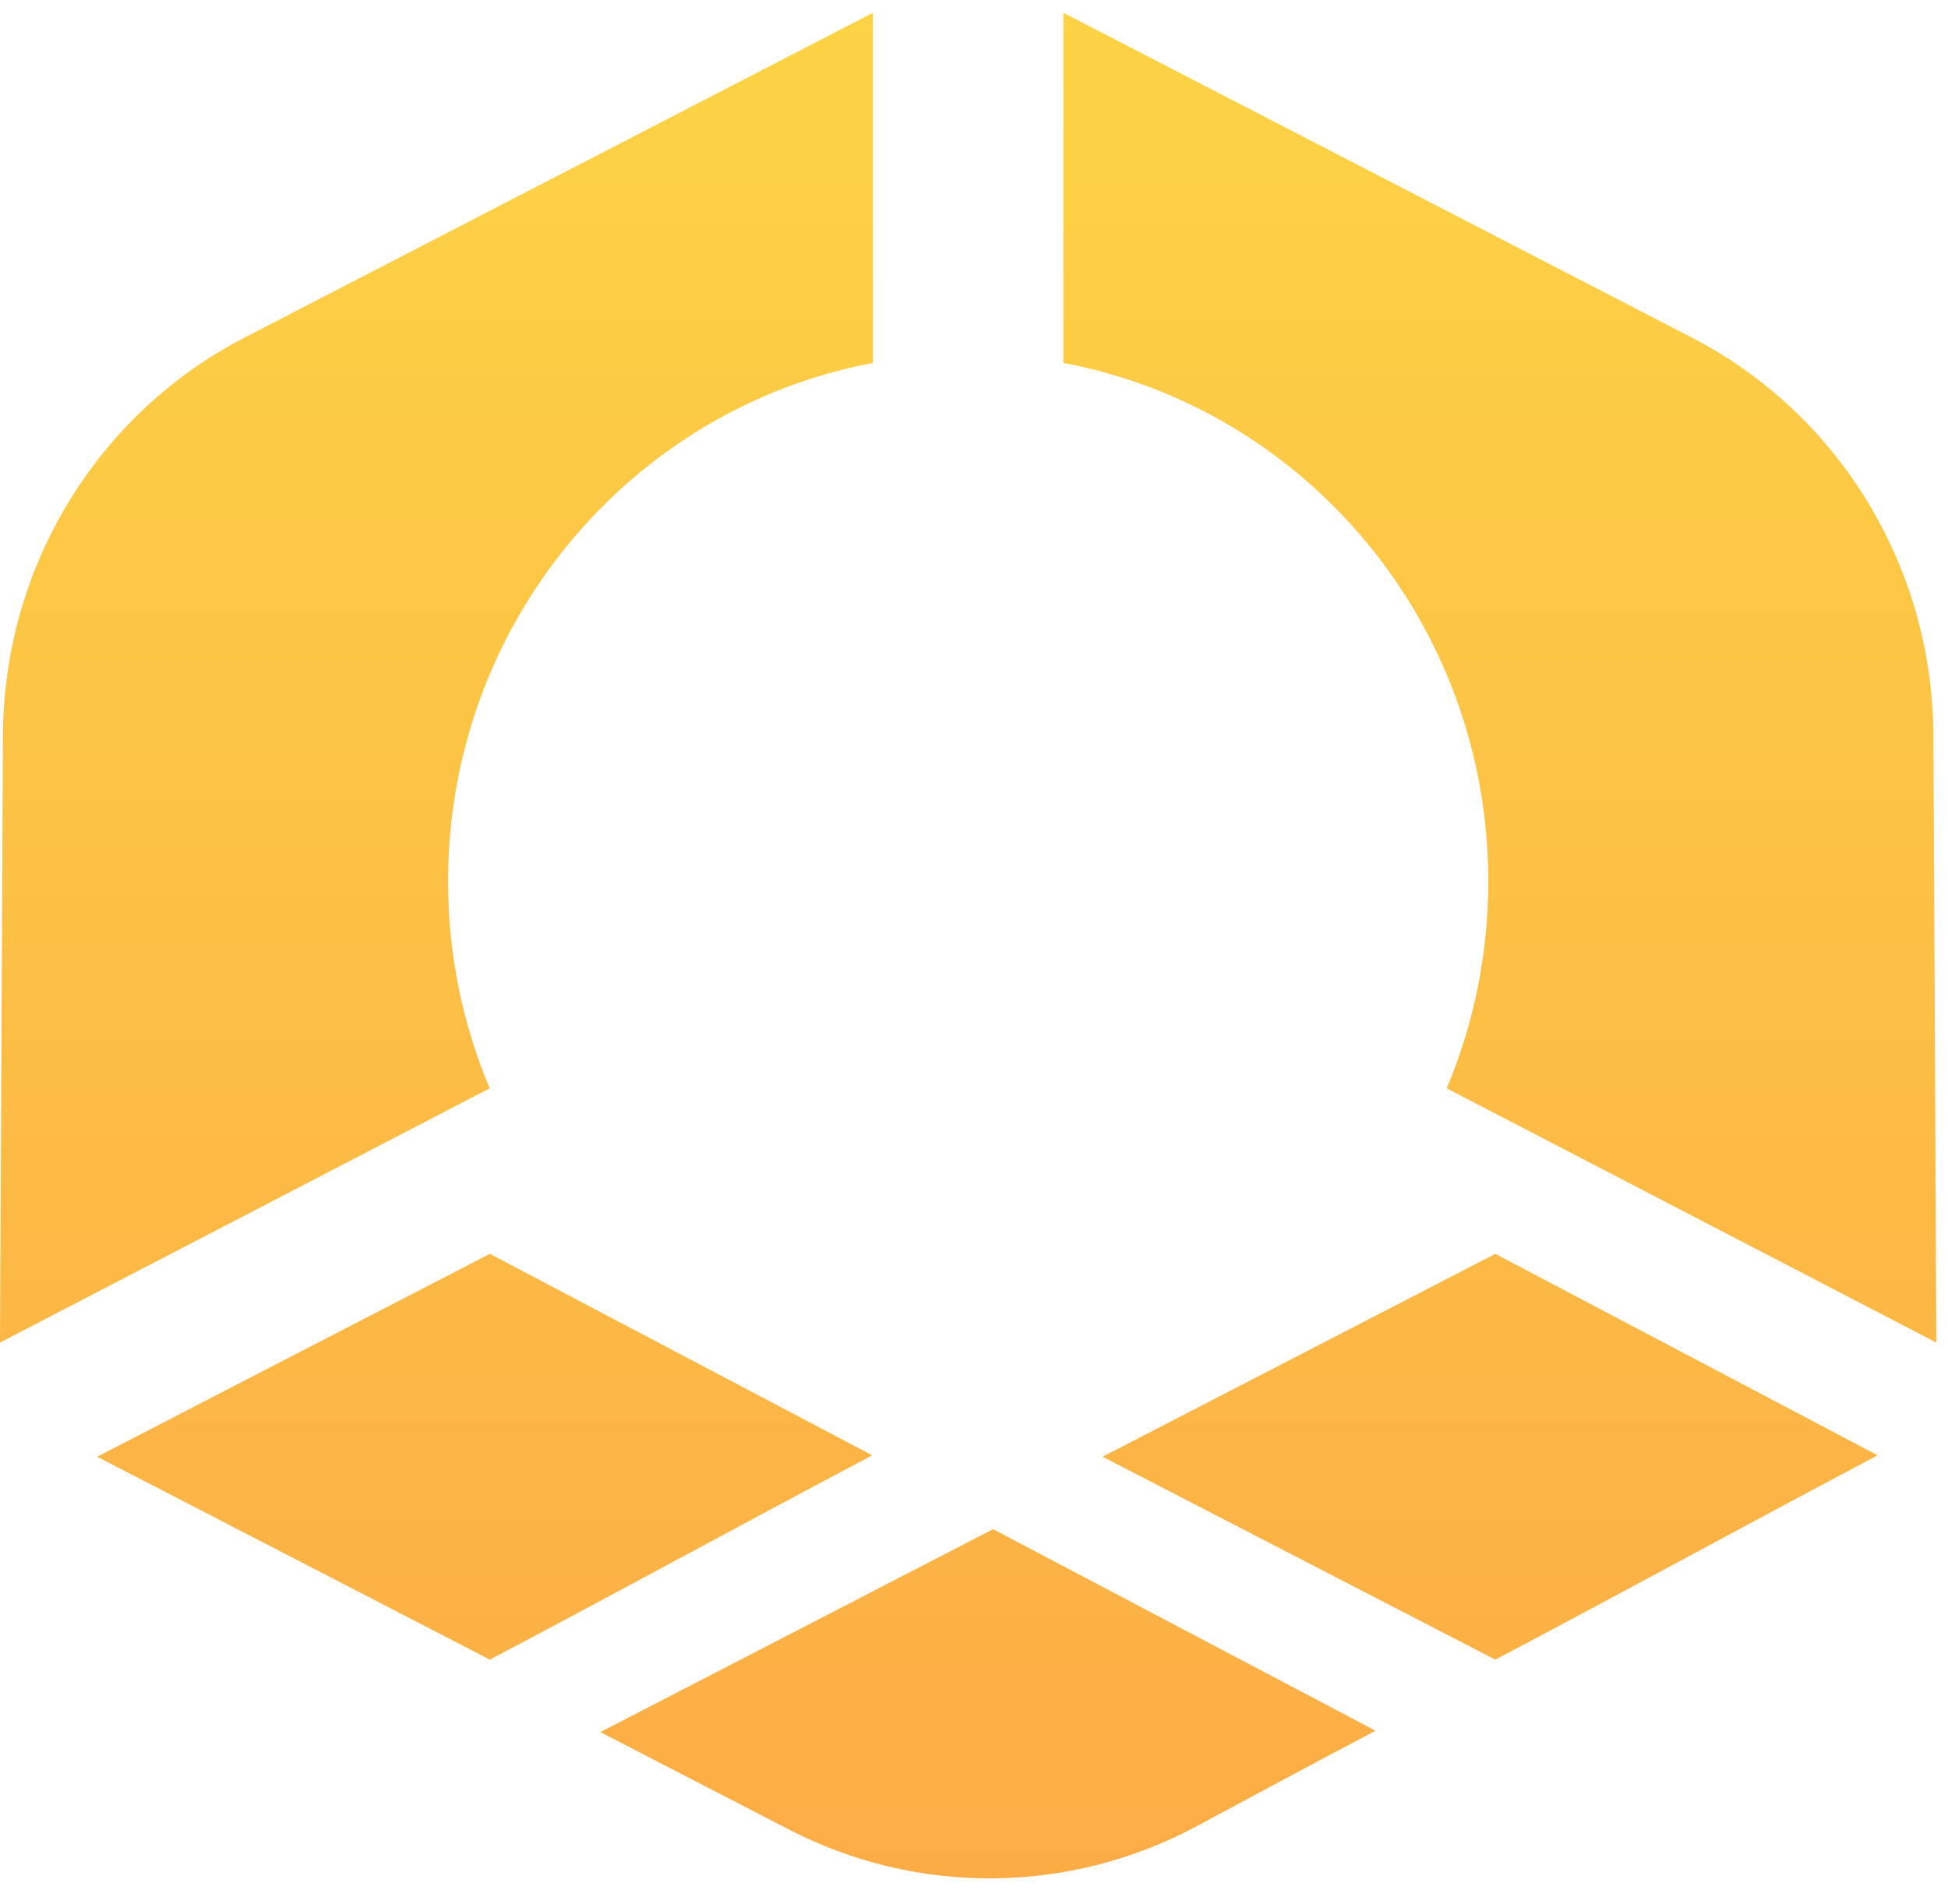 <svg width="45" height="44" viewBox="0 0 45 44" fill="none" xmlns="http://www.w3.org/2000/svg">
<path d="M20.136 33.633C17.196 35.184 14.257 36.797 11.316 38.346C8.296 36.785 5.275 35.224 2.255 33.663V33.652C5.276 32.092 8.296 30.53 11.316 28.97C14.257 30.519 17.197 32.069 20.137 33.619L20.136 33.633ZM13.879 40.015H13.859L13.868 40.02C13.865 40.022 13.862 40.024 13.859 40.026H13.879C15.327 40.774 16.776 41.522 18.224 42.27C21.19 43.804 24.706 43.774 27.648 42.192C29.019 41.455 30.39 40.719 31.761 39.996L31.762 39.981C28.821 38.431 25.881 36.881 22.941 35.331L13.879 40.015ZM44.731 31.02L44.663 16.981C44.644 13.105 42.493 9.564 39.088 7.803C34.248 5.3 29.407 2.798 24.565 0.295V8.386C30.151 9.434 34.38 14.398 34.38 20.365C34.38 22.062 34.038 23.677 33.42 25.146C37.19 27.104 40.961 29.061 44.731 31.02ZM0.068 16.981C0.045 21.66 0.023 26.34 0 31.02C3.77 29.061 7.541 27.104 11.312 25.146C10.694 23.677 10.351 22.062 10.351 20.365C10.351 14.398 14.581 9.434 20.166 8.386V0.295L5.643 7.803C2.238 9.564 0.087 13.105 0.068 16.981ZM34.543 28.97C31.522 30.53 28.501 32.092 25.481 33.652V33.663C28.501 35.224 31.522 36.785 34.543 38.346C37.483 36.797 40.422 35.184 43.362 33.633L43.363 33.619C40.423 32.069 37.483 30.519 34.543 28.97Z" fill="url(#paint0_linear)"/>
<defs>
<linearGradient id="paint0_linear" x1="22.366" y1="43.4" x2="22.366" y2="0.295" gradientUnits="userSpaceOnUse">
<stop stop-color="#FCAC45"/>
<stop offset="1" stop-color="#FCD345"/>
</linearGradient>
</defs>
</svg>
